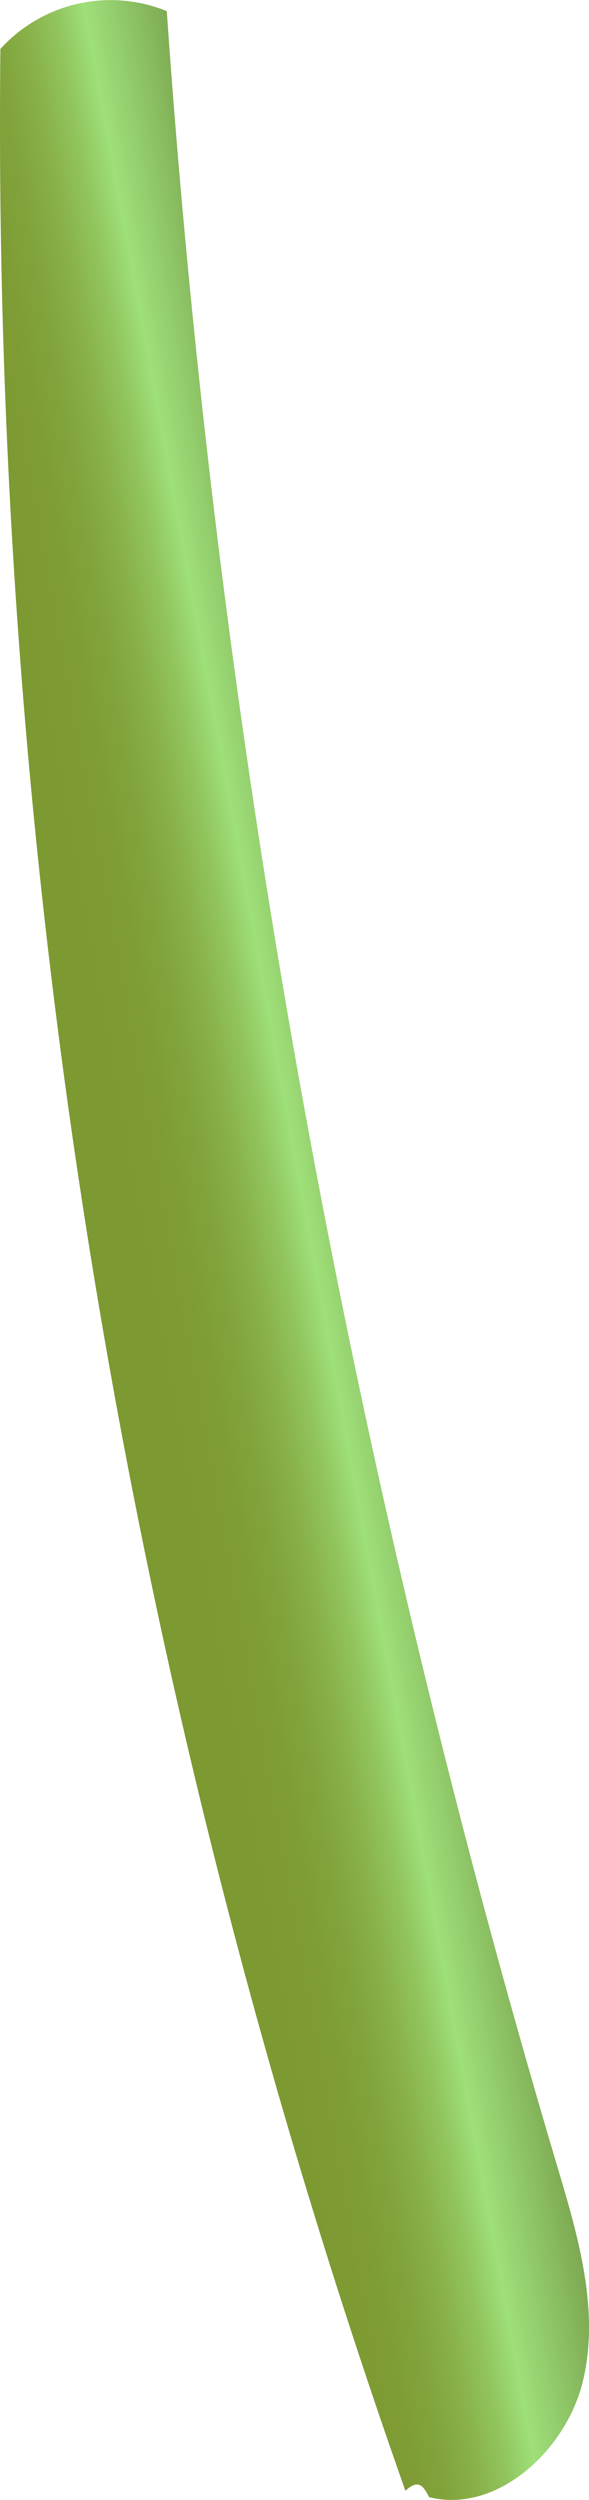 <svg xmlns="http://www.w3.org/2000/svg" xmlns:xlink="http://www.w3.org/1999/xlink" viewBox="0 0 87.9 372.58"><defs><style>.cls-1{fill:url(#linear-gradient);}</style><linearGradient id="linear-gradient" x1="17.66" y1="190.69" x2="75.08" y2="180.15" gradientUnits="userSpaceOnUse"><stop offset="0" stop-color="#7d9931"/><stop offset="0.17" stop-color="#7e9b34"/><stop offset="0.27" stop-color="#82a43c"/><stop offset="0.35" stop-color="#89b24a"/><stop offset="0.43" stop-color="#92c65f"/><stop offset="0.5" stop-color="#9edf79"/><stop offset="0.5" stop-color="#9fe07a"/><stop offset="1" stop-color="#505f1c"/></linearGradient></defs><g id="Layer_2" data-name="Layer 2"><g id="Layer_19" data-name="Layer 19"><path class="cls-1" d="M60.5,371.22A1058.62,1058.62,0,0,1,.06,7.29,22.23,22.23,0,0,1,24.89,1.66,1487.38,1487.38,0,0,0,83.18,322.92c3.09,10.35,6.31,21.27,3.85,31.79s-12.94,20-23,17.45C63.27,370.72,62.55,369.28,60.5,371.22Z"/></g></g></svg>